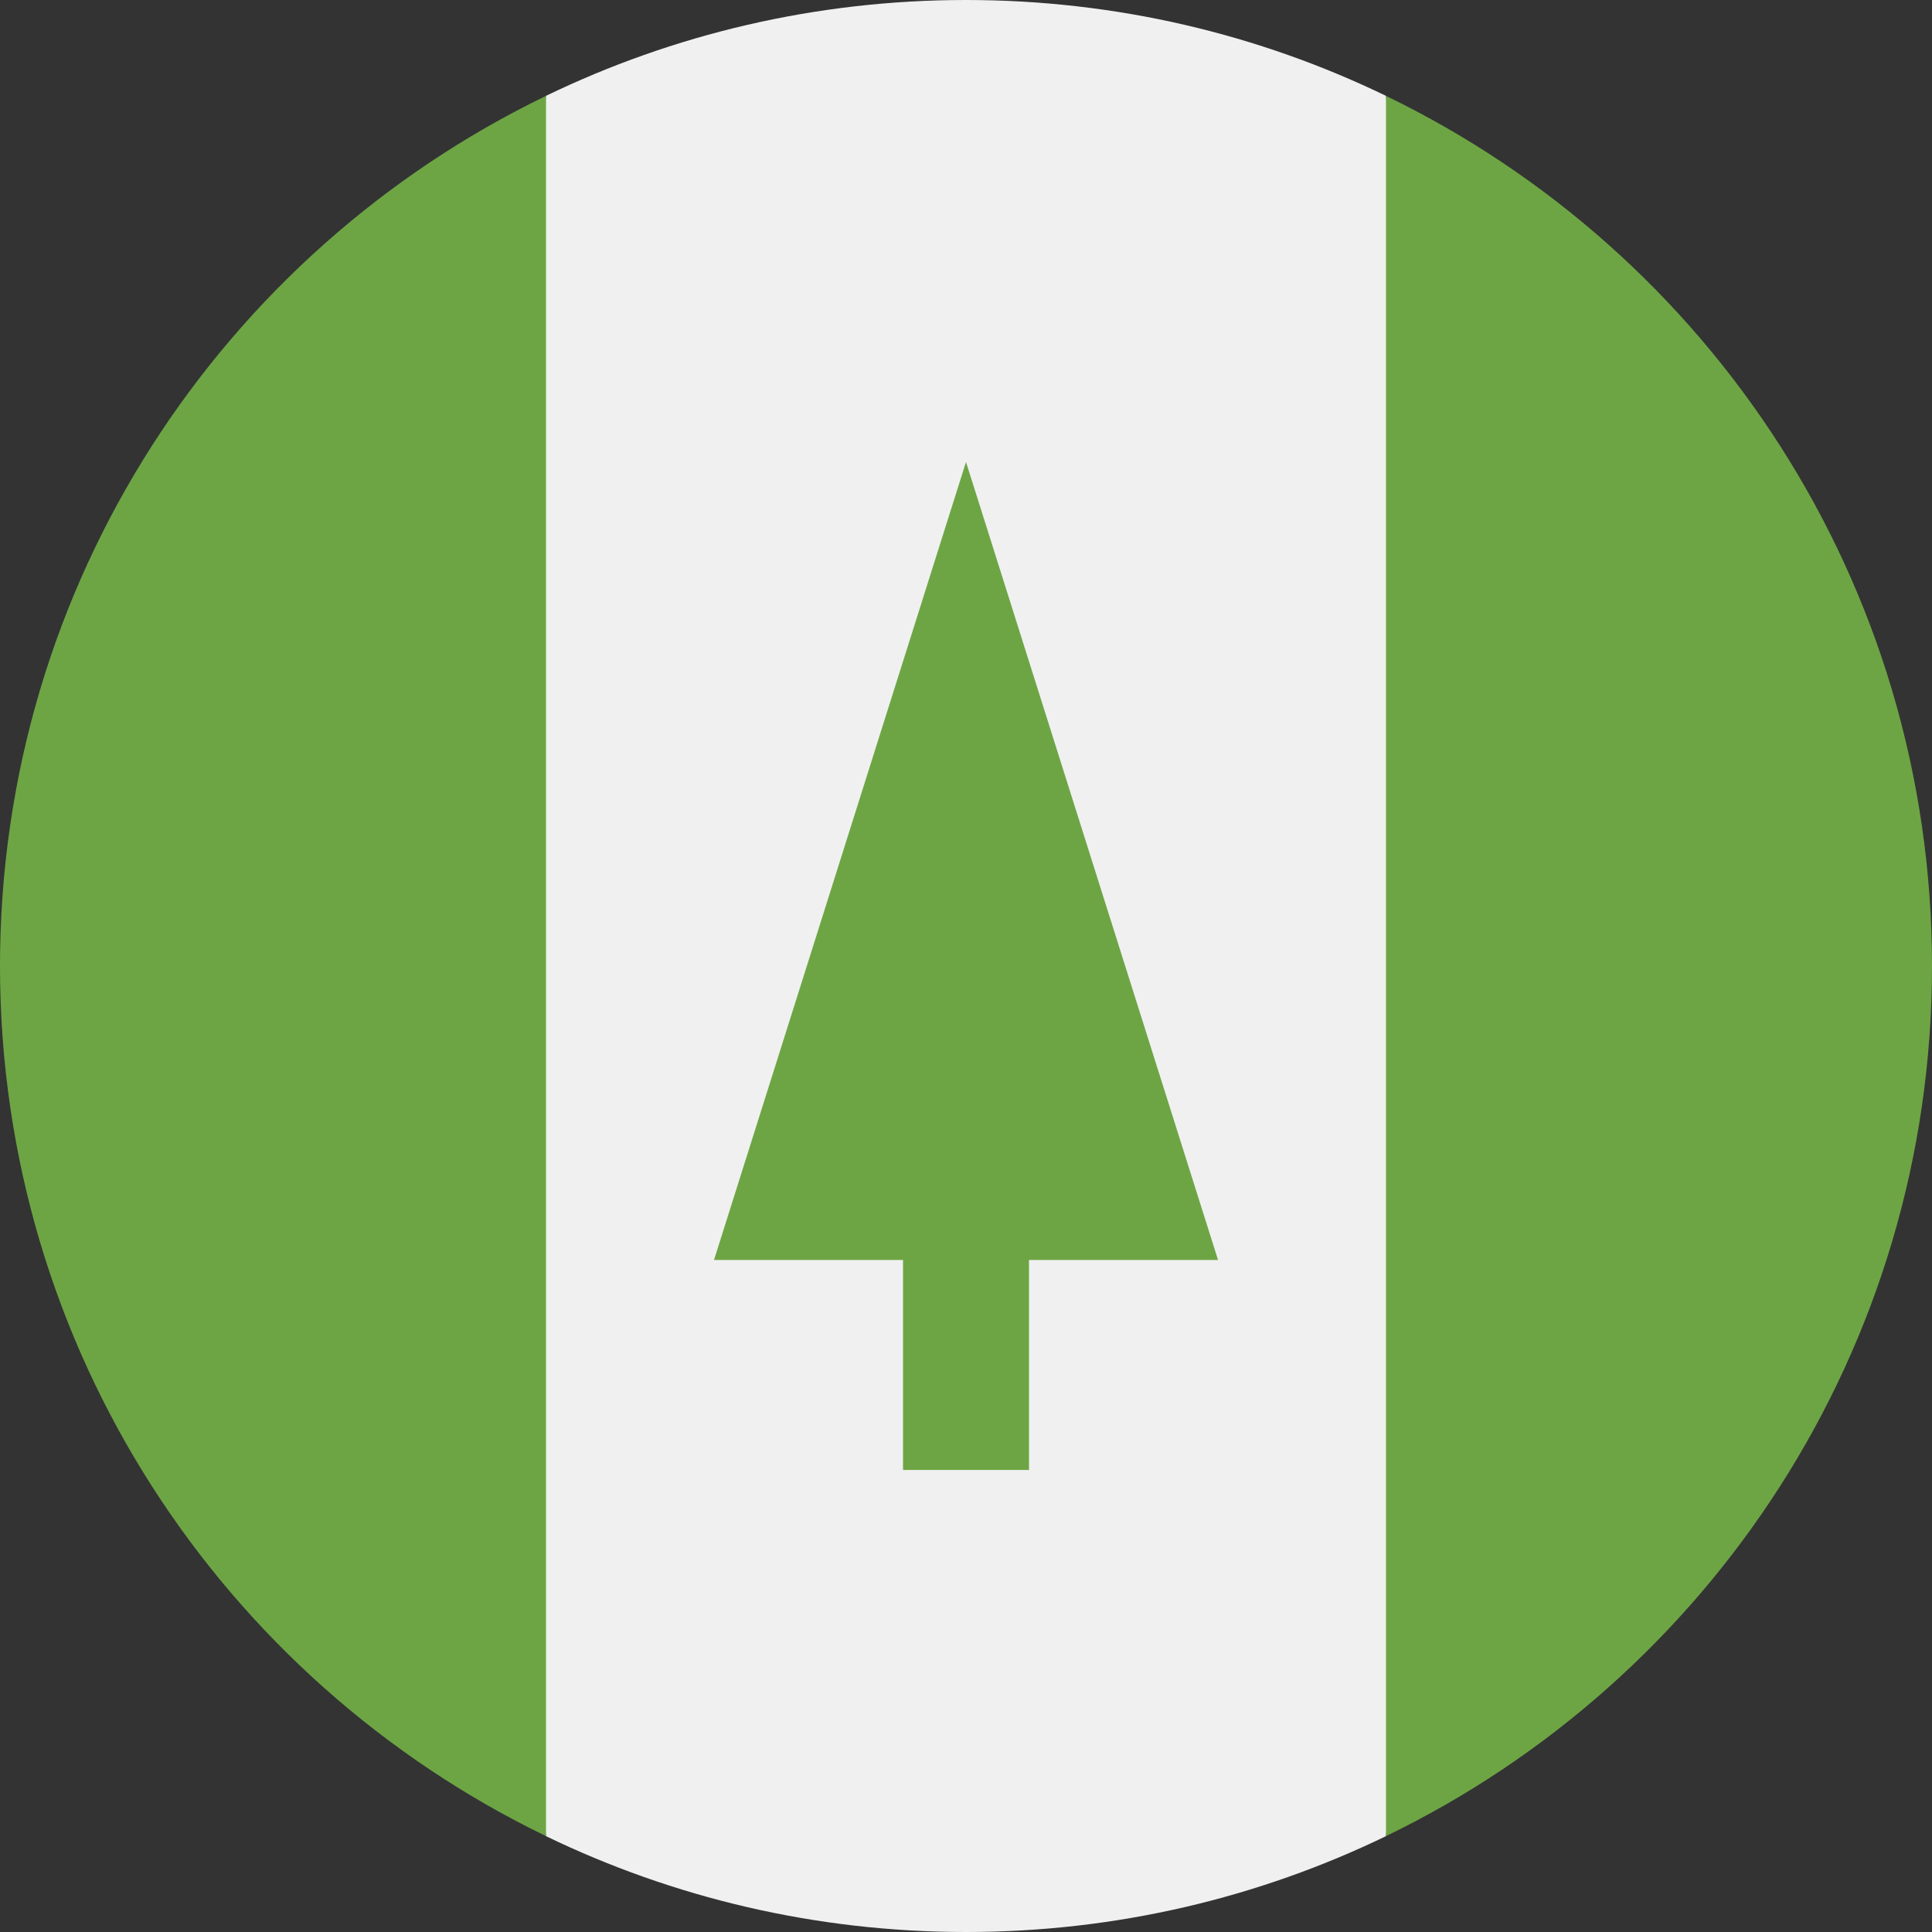 <svg width="44" height="44" viewBox="0 0 44 44" fill="none" xmlns="http://www.w3.org/2000/svg">
<rect x="0" y="0" width="44" height="44" fill="#333333" stroke="none"/>
<path d="M31.565 2.183C28.673 0.784 25.428 0 22 0C18.572 0 15.327 0.784 12.434 2.183L10.521 22L12.434 41.817C15.327 43.216 18.572 44 22 44C25.428 44 28.673 43.216 31.565 41.817L33.478 22L31.565 2.183Z" fill="#F0F0F0"/>
<path d="M12.435 2.184C5.076 5.742 0 13.278 0 22C0 30.722 5.076 38.258 12.435 41.816V2.184Z" fill="#6DA544"/>
<path d="M31.565 2.184V41.816C38.924 38.258 44 30.722 44 22C44 13.278 38.924 5.742 31.565 2.184Z" fill="#6DA544"/>
<path d="M27.74 28.695L22 10.521L16.261 28.695H20.566V33.478H23.435V28.695H27.74Z" fill="#6DA544"/>
</svg>
